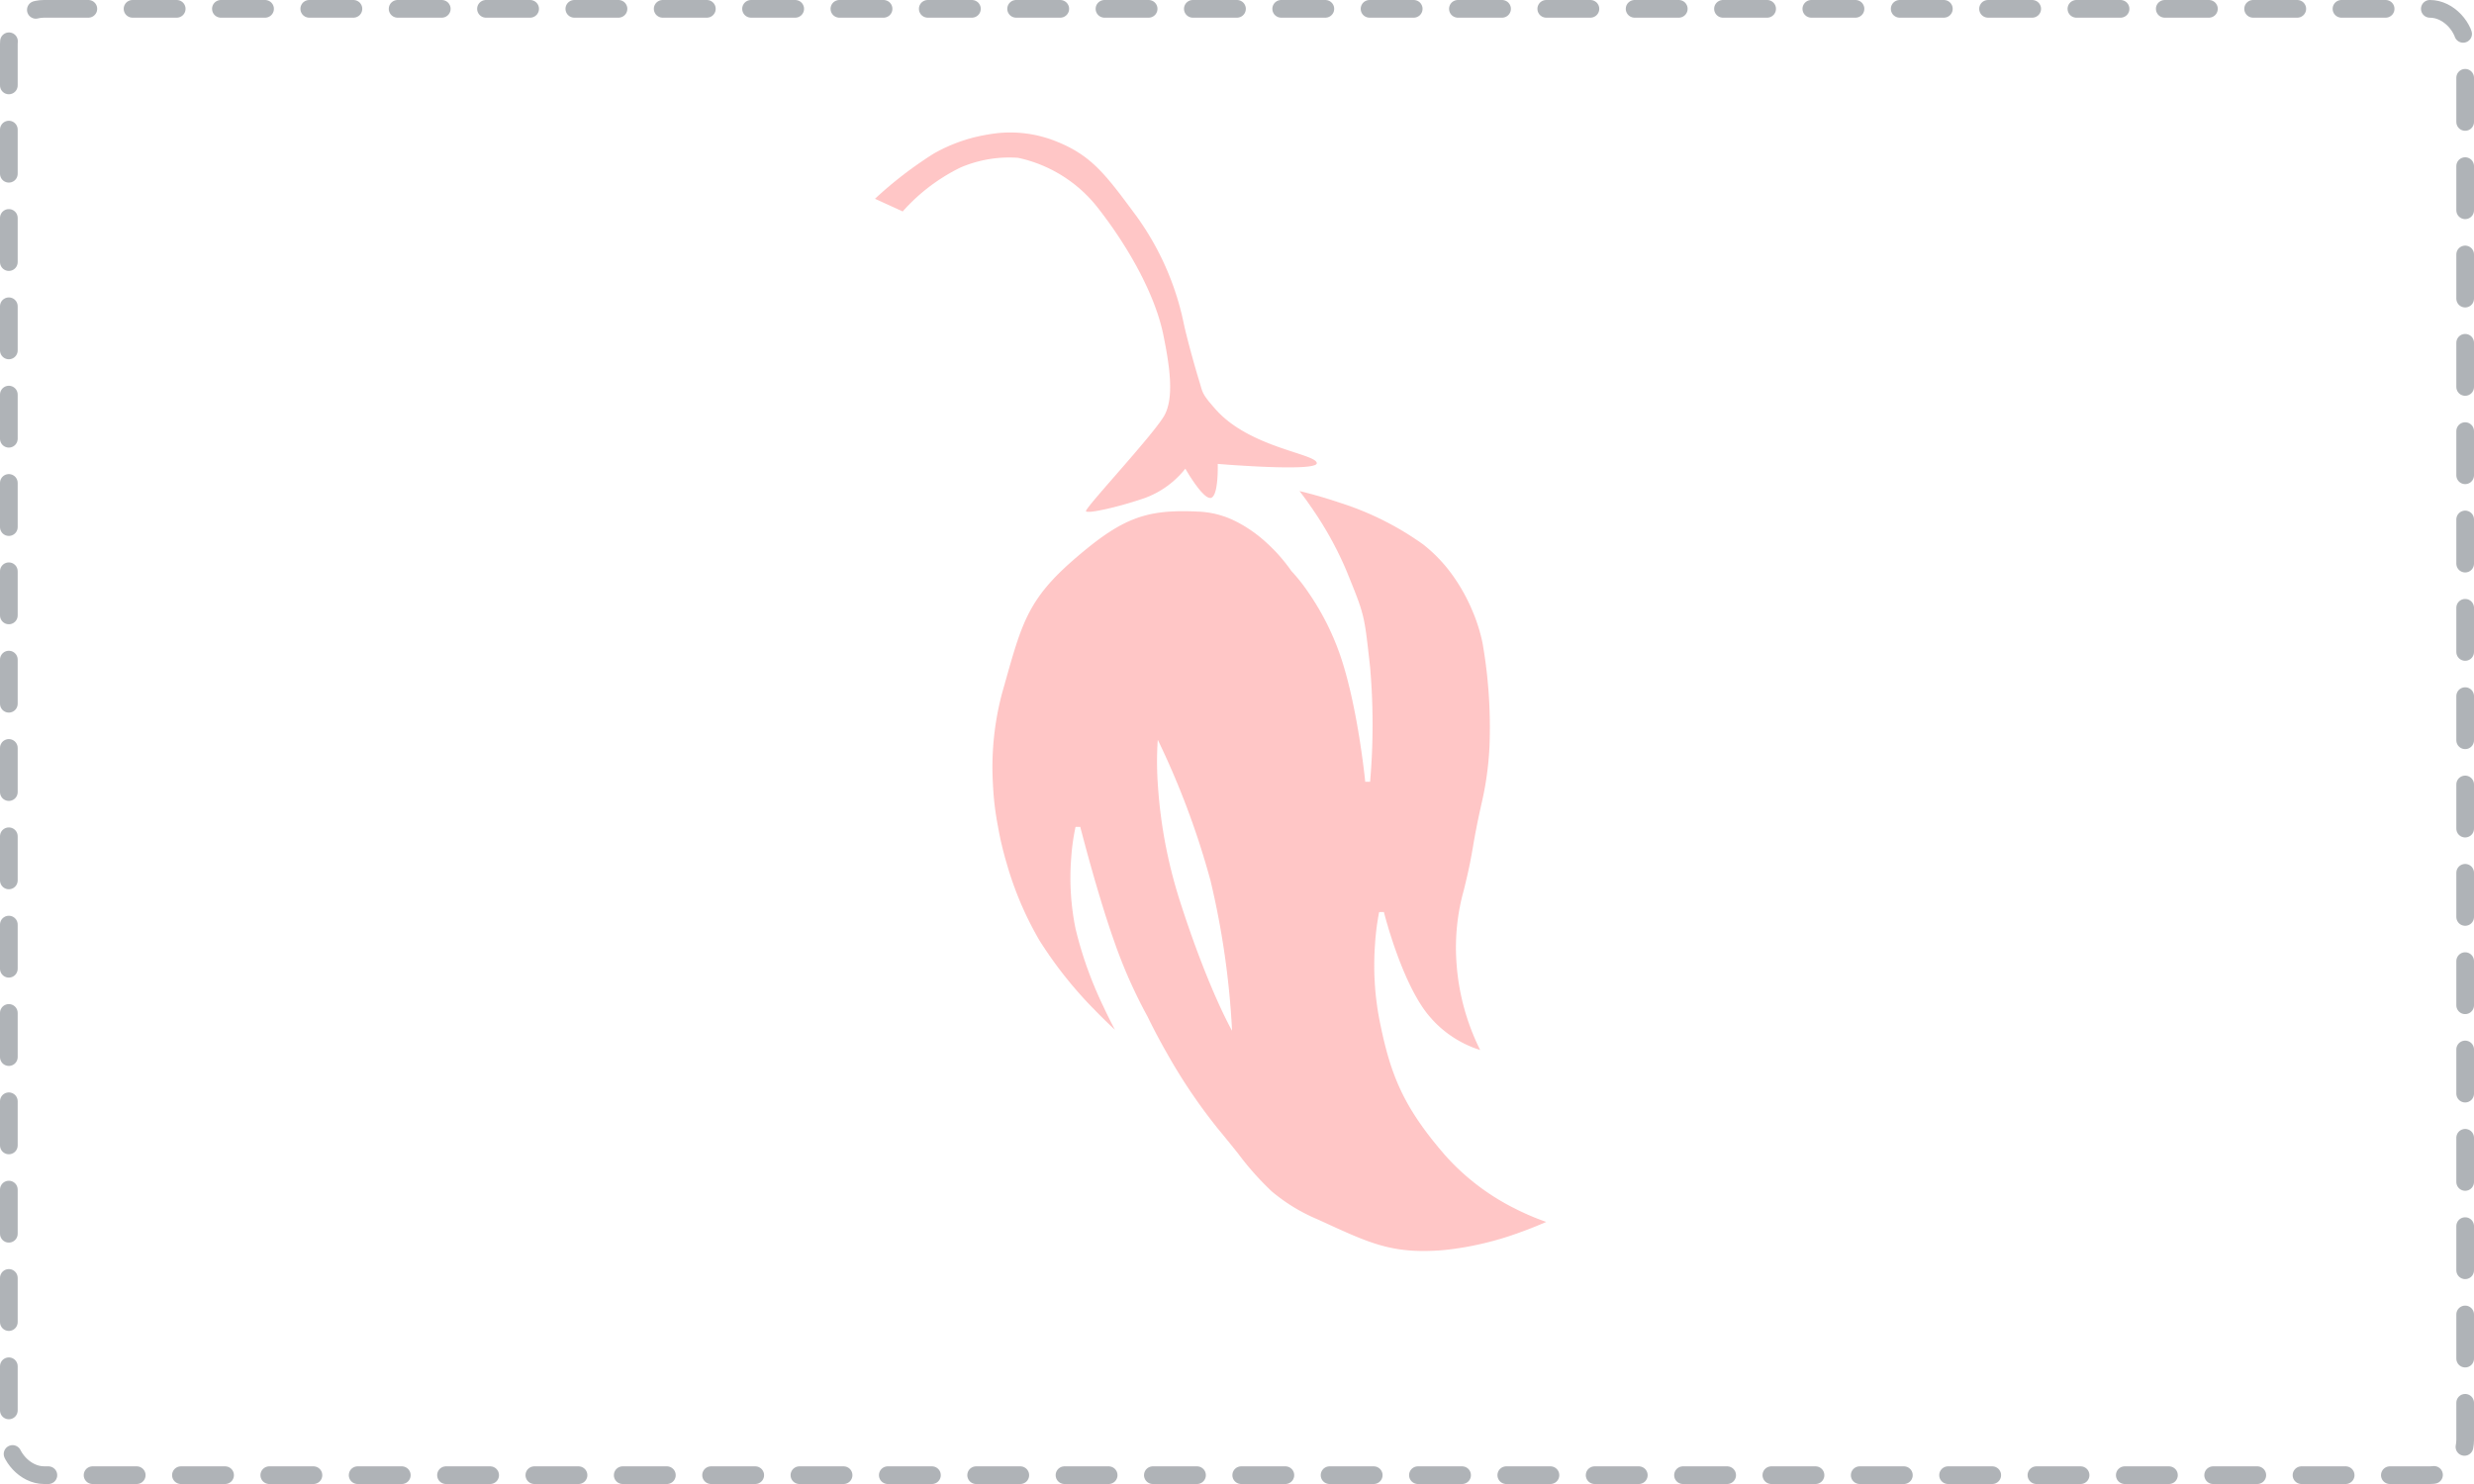 <svg xmlns="http://www.w3.org/2000/svg" xmlns:xlink="http://www.w3.org/1999/xlink" width="280" height="168" viewBox="0 0 280 168">
  <defs>
    <filter id="Subtraction_4" x="97.326" y="40.59" width="92.674" height="116.032" filterUnits="userSpaceOnUse">
      <feOffset input="SourceAlpha"/>
      <feGaussianBlur stdDeviation="5" result="blur"/>
      <feFlood flood-color="#fe4141" flood-opacity="0.302"/>
      <feComposite operator="in" in2="blur"/>
      <feComposite in="SourceGraphic"/>
    </filter>
  </defs>
  <g id="hot_slot" data-name="hot slot" transform="translate(-1417 -1543)">
    <g id="hotslot-big" transform="translate(1366.316 995)" opacity="0.3">
      <path id="Path_106" data-name="Path 106" d="M-10362.039,7252.83l-3.139-1.434a45.039,45.039,0,0,1,6.635-5.107,18.332,18.332,0,0,1,6.215-2.178,13.939,13.939,0,0,1,7.629.773c4.055,1.611,5.627,3.754,9.178,8.564a31.686,31.686,0,0,1,5.3,12.111c.262,1.252,1.1,4.389,1.758,6.525.389,1.271.256,1.371,1.869,3.182,3.83,4.295,11.223,4.963,11.42,6.033s-11.211.111-11.211.111.115,3.719-.8,3.852-2.867-3.314-2.867-3.314a10.41,10.41,0,0,1-4.555,3.314c-2.869,1-6.48,1.818-6.689,1.512s8.029-9.068,8.961-11.016.607-5.02-.225-9.041-3.473-9.258-7.324-14.207a15.619,15.619,0,0,0-9.094-5.75,13.99,13.99,0,0,0-6.527,1.1A21.148,21.148,0,0,0-10362.039,7252.83Z" transform="translate(10514.889 -6680.893)" fill="#fe4141"/>
      <g transform="matrix(1, 0, 0, 1, 50.68, 548)" filter="url(#Subtraction_4)">
        <path id="Subtraction_4-2" data-name="Subtraction 4" d="M48.779,86.032c-4.178,0-6.681-1.149-11.225-3.235l-.2-.09-.578-.265a20.162,20.162,0,0,1-5.174-3.162,32.921,32.921,0,0,1-3.789-4.261l-.061-.076c-.613-.765-1.307-1.631-2.116-2.605a62.062,62.062,0,0,1-5.791-8.521c-1.413-2.465-2.274-4.284-2.283-4.3l-.005-.011-.006-.01a55.875,55.875,0,0,1-3.8-8.595c-1.8-5.076-3.611-12.088-3.812-12.871l0-.01-.537,0A24.336,24.336,0,0,0,8.913,41.5a28.644,28.644,0,0,0,.492,8.058,43.682,43.682,0,0,0,3.106,8.712c.427.916.879,1.829,1.346,2.715-.788-.732-1.572-1.5-2.332-2.287A46.127,46.127,0,0,1,5.3,50.846,38.056,38.056,0,0,1,1.62,42.2a37.739,37.739,0,0,1-.988-4.155v-.021a32.248,32.248,0,0,1-.575-4.752A32.657,32.657,0,0,1,1.092,22.86c.138-.484.269-.948.39-1.38C3.338,14.9,4.105,12.179,9.23,7.739c4.945-4.284,7.6-5.457,12.335-5.457.6,0,1.248.019,1.984.059A10.329,10.329,0,0,1,27.7,3.513a15.316,15.316,0,0,1,3.248,2.278,18.9,18.9,0,0,1,2.861,3.232l0,0,.014.023.019.019a20.218,20.218,0,0,1,1.922,2.426,29.628,29.628,0,0,1,3.481,6.792c2.071,5.795,2.934,14.541,2.942,14.627h.551a75.1,75.1,0,0,0,0-12.972l-.038-.338v-.009q-.026-.229-.05-.446c-.581-5.2-.581-5.2-2.6-10.149a38.971,38.971,0,0,0-3.691-6.756C35.7,1.259,35.118.48,34.749,0c1.04.25,2.673.682,4.552,1.319a33.655,33.655,0,0,1,9.448,4.727,16.994,16.994,0,0,1,3.365,3.541,20.413,20.413,0,0,1,2.05,3.62,19.406,19.406,0,0,1,1.292,3.958v0a55.22,55.22,0,0,1,.8,11.58A35.767,35.767,0,0,1,55.3,35.6l0,.011c-.269,1.219-.575,2.6-.941,4.784-.331,1.971-.679,3.4-.986,4.669l0,.008a24.166,24.166,0,0,0-.866,8.213,26.071,26.071,0,0,0,2.687,9.992,11.941,11.941,0,0,1-1.809-.727,12.3,12.3,0,0,1-4.486-3.793c-2.765-3.845-4.525-10.809-4.6-11.1l-.539.007a28.23,28.23,0,0,0-.465,3.654,32.694,32.694,0,0,0,.464,8.365c1.217,6.2,2.6,9.931,7.556,15.609A26.309,26.309,0,0,0,59.2,81.262a27.946,27.946,0,0,0,3.475,1.478c-.686.3-1.787.765-3.138,1.243a35.416,35.416,0,0,1-8.315,1.933C50.337,85.994,49.538,86.032,48.779,86.032ZM18.706,28.153a37.024,37.024,0,0,0,.024,5.284,54.66,54.66,0,0,0,2.453,12.882c3.2,10.016,5.905,14.732,5.932,14.779a93.615,93.615,0,0,0-2.438-16.991A91.721,91.721,0,0,0,18.706,28.153Z" transform="translate(112.33 55.59)" fill="#fe4141"/>
      </g>
    </g>
    <g id="Rectangle_340" data-name="Rectangle 340" transform="translate(1417 1543)" fill="none" stroke="#38414b" stroke-linecap="round" stroke-width="2" stroke-dasharray="5" opacity="0.4">
      <rect width="280" height="168" rx="5" stroke="none"/>
      <rect x="1" y="1" width="278" height="166" rx="4" fill="none"/>
    </g>
  </g>
</svg>
